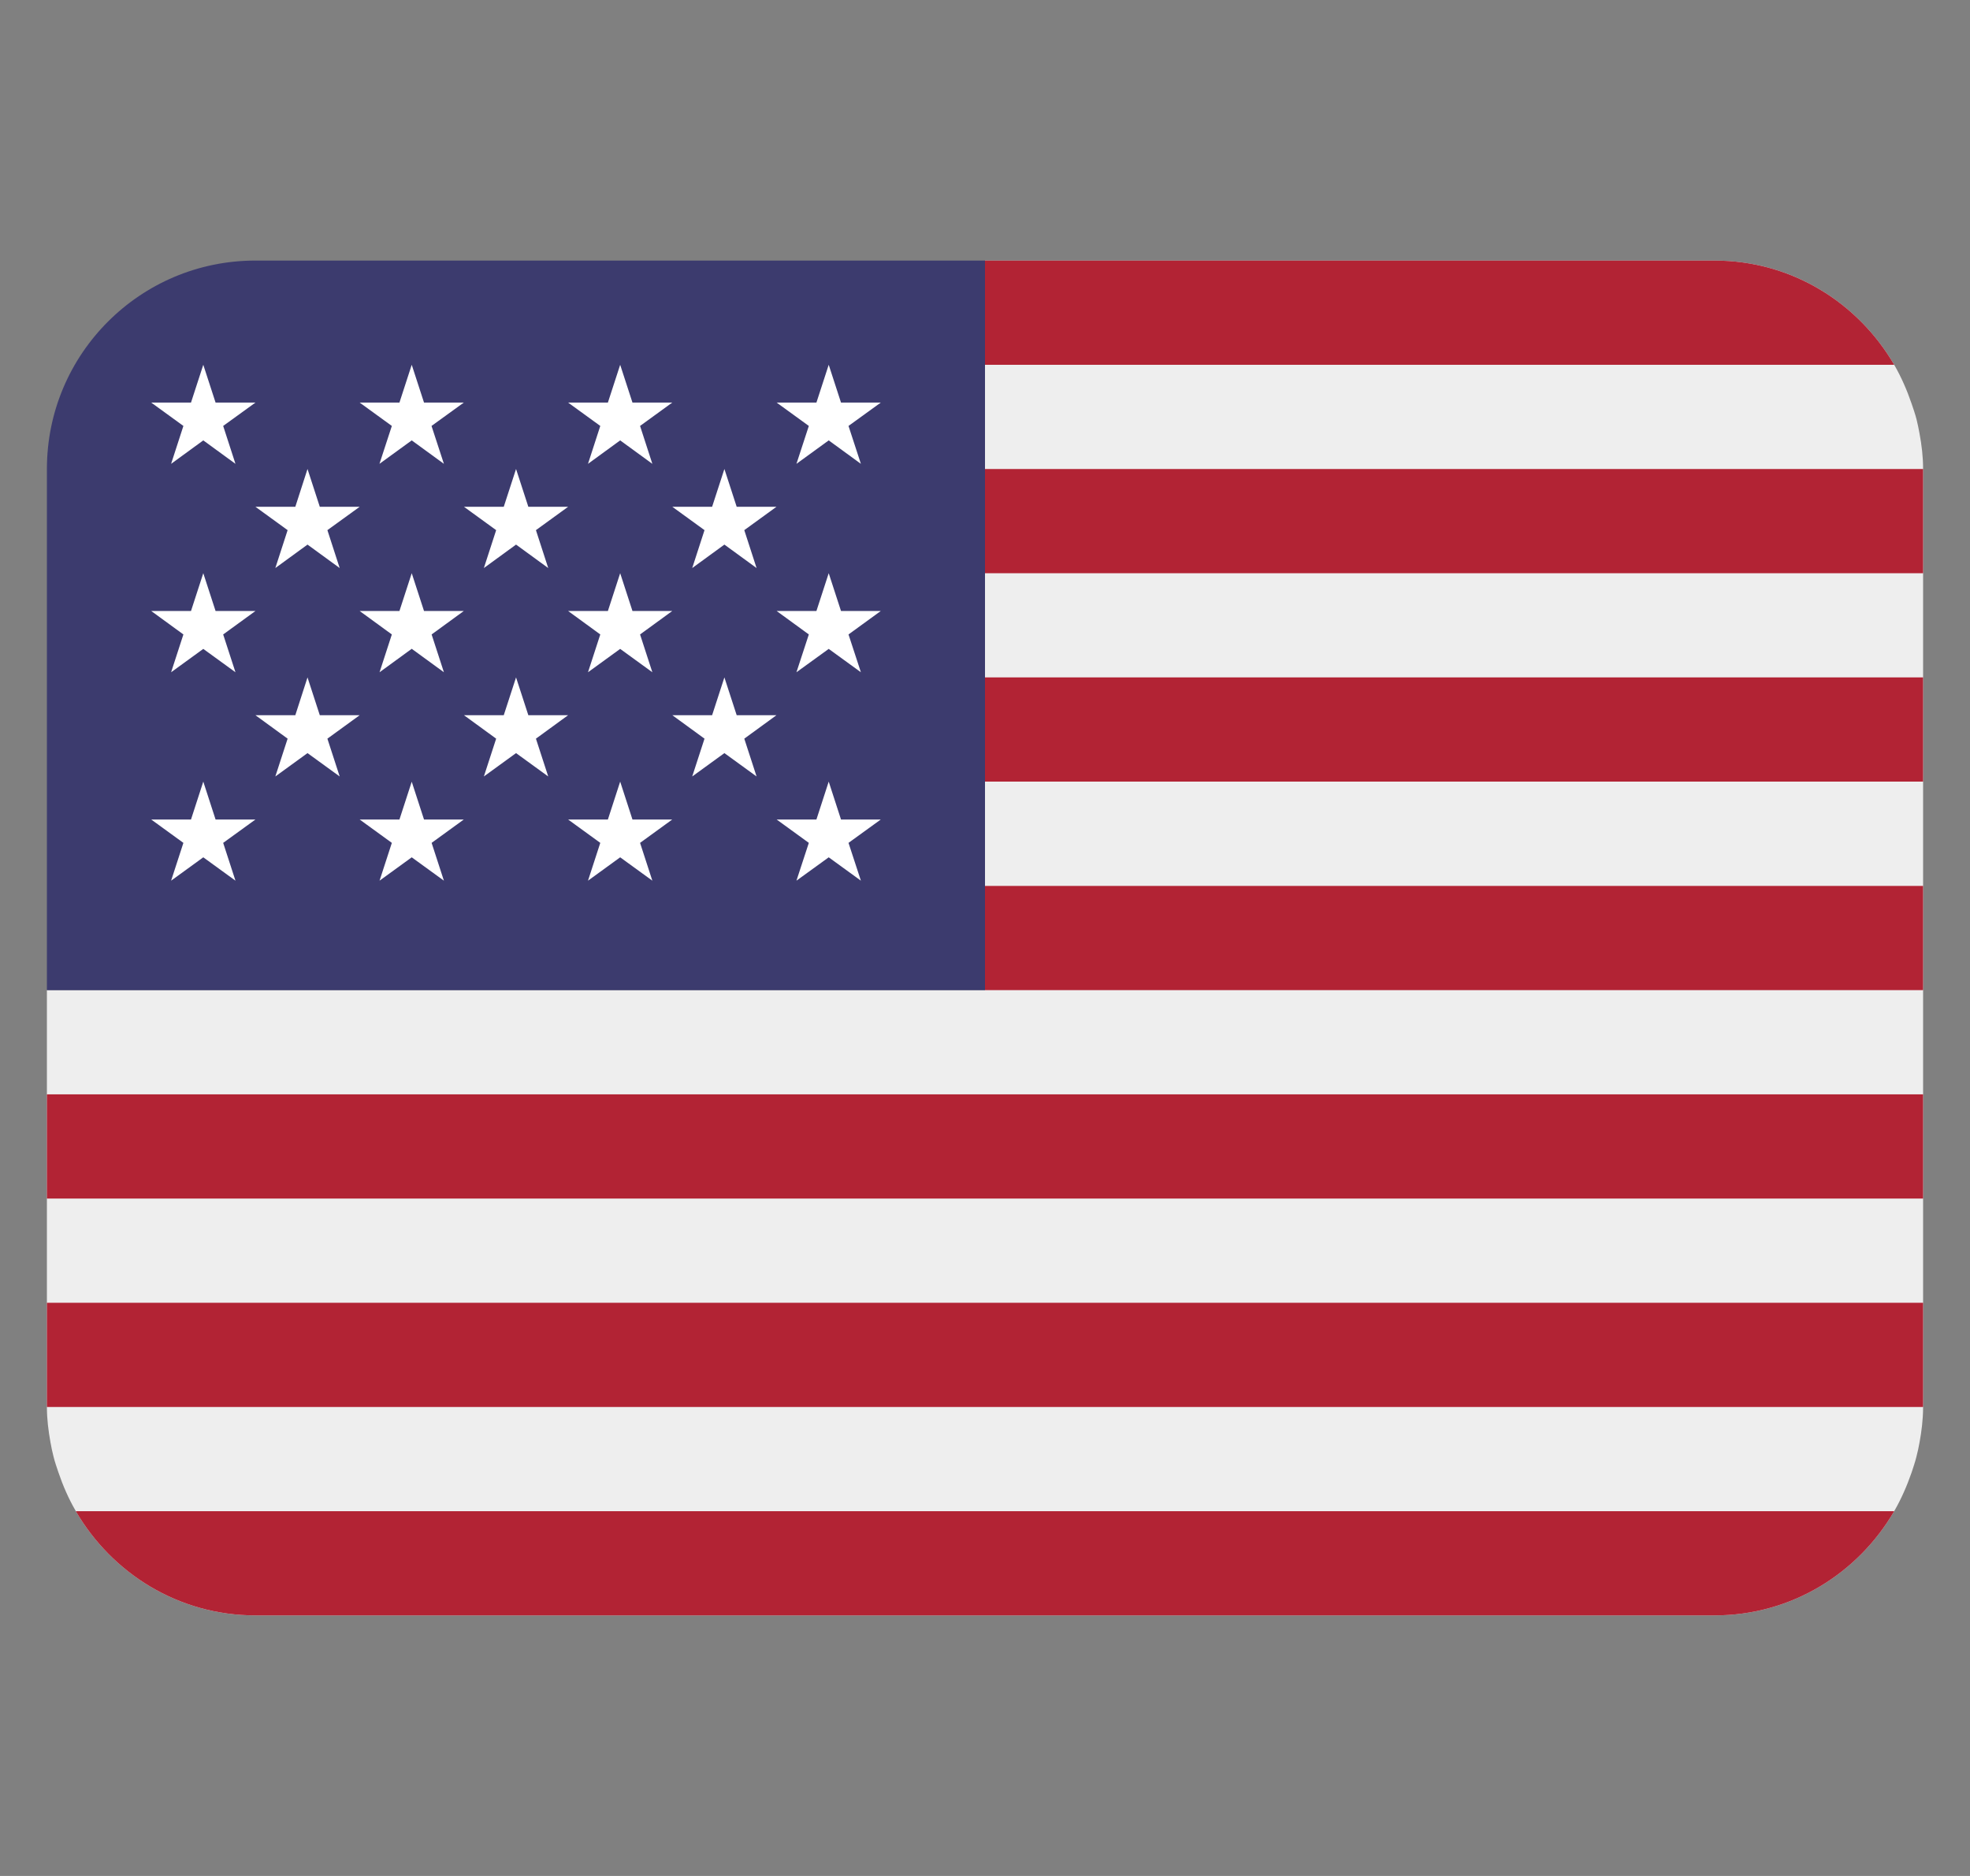 <svg width="21" height="20" viewBox="0 0 21 20" fill="none" xmlns="http://www.w3.org/2000/svg">
<rect x="0" y="0" width="21" height="20" fill="#808080" stroke="none"/>
<g clip-path="url(#clip0)">
<path d="M0.571 15.531C0.585 15.587 0.604 15.642 0.622 15.695C0.671 15.839 0.731 15.978 0.807 16.108C0.807 16.109 0.807 16.111 0.808 16.111H0.808C1.193 16.773 1.902 17.222 2.722 17.222H18.278C19.098 17.222 19.807 16.773 20.192 16.111H20.192C20.192 16.111 20.192 16.109 20.193 16.109C20.268 15.979 20.328 15.841 20.378 15.697C20.396 15.642 20.415 15.587 20.429 15.53C20.442 15.48 20.453 15.429 20.462 15.378C20.484 15.258 20.499 15.137 20.5 15.009V15V13.889V12.778V11.667V10.556V9.445V8.333V7.222V6.111V5C20.5 4.871 20.485 4.745 20.462 4.622C20.453 4.571 20.442 4.52 20.43 4.47C20.415 4.413 20.396 4.357 20.377 4.302C20.328 4.159 20.268 4.021 20.193 3.891C20.193 3.891 20.192 3.889 20.192 3.889H20.192C19.807 3.227 19.099 2.778 18.278 2.778H10.5V3.889V5V6.111V7.222V8.333V9.444V10.556H0.5V11.667V12.778V13.889V15C0.5 15.129 0.516 15.254 0.538 15.377C0.547 15.429 0.558 15.48 0.571 15.531Z" fill="#EEEEEE"/>
<path d="M20.192 3.889C19.807 3.227 19.098 2.778 18.278 2.778H10.5V3.889H20.192H20.192Z" fill="#B22334"/>
<path d="M0.5 15H20.5V13.889H0.5V15Z" fill="#B22334"/>
<path d="M20.5 9.445H10.5V10.556H20.5V9.445Z" fill="#B22334"/>
<path d="M20.5 7.222H10.5V8.333H20.5V7.222Z" fill="#B22334"/>
<path d="M20.5 11.667H0.5V12.778H20.5V11.667Z" fill="#B22334"/>
<path d="M18.278 17.222C19.098 17.222 19.807 16.773 20.192 16.111H0.808C1.193 16.773 1.902 17.222 2.722 17.222H18.278Z" fill="#B22334"/>
<path d="M20.5 5H10.5V6.111H20.5V5Z" fill="#B22334"/>
<path d="M0.5 5C0.5 4.871 0.517 4.746 0.538 4.623C0.516 4.746 0.5 4.871 0.5 5Z" fill="#EEEEEE"/>
<path d="M0.808 3.889C0.808 3.89 0.807 3.891 0.807 3.892C0.808 3.891 0.808 3.89 0.808 3.889Z" fill="#EEEEEE"/>
<path d="M0.571 4.469C0.585 4.413 0.604 4.359 0.622 4.304C0.603 4.359 0.585 4.413 0.571 4.469Z" fill="#EEEEEE"/>
<path d="M10.5 2.778H2.722C1.495 2.778 0.5 3.773 0.5 5V10.556H10.5V2.778Z" fill="#3C3B6E"/>
<path d="M1.612 4.292L1.955 4.541L1.824 4.945L2.167 4.695L2.51 4.945L2.379 4.541L2.723 4.292H2.298L2.167 3.889L2.036 4.292H1.612Z" fill="white"/>
<path d="M2.723 5.403L3.066 5.652L2.935 6.056L3.278 5.806L3.621 6.056L3.49 5.652L3.834 5.403H3.409L3.278 5L3.148 5.403H2.723Z" fill="white"/>
<path d="M4.946 5.403L5.289 5.652L5.158 6.056L5.501 5.806L5.844 6.056L5.713 5.652L6.056 5.403H5.632L5.501 5L5.37 5.403H4.946Z" fill="white"/>
<path d="M7.167 5.403L7.51 5.652L7.379 6.056L7.722 5.806L8.065 6.056L7.934 5.652L8.277 5.403H7.853L7.722 5L7.591 5.403H7.167Z" fill="white"/>
<path d="M2.723 7.625L3.066 7.875L2.935 8.278L3.278 8.029L3.621 8.278L3.49 7.875L3.834 7.625H3.409L3.278 7.222L3.148 7.625H2.723Z" fill="white"/>
<path d="M4.946 7.625L5.289 7.875L5.158 8.278L5.501 8.029L5.844 8.278L5.713 7.875L6.056 7.625H5.632L5.501 7.222L5.37 7.625H4.946Z" fill="white"/>
<path d="M7.167 7.625L7.51 7.875L7.379 8.278L7.722 8.029L8.065 8.278L7.934 7.875L8.277 7.625H7.853L7.722 7.222L7.591 7.625H7.167Z" fill="white"/>
<path d="M3.834 4.292L4.177 4.541L4.045 4.945L4.389 4.695L4.732 4.945L4.6 4.541L4.944 4.292H4.52L4.389 3.889L4.258 4.292H3.834Z" fill="white"/>
<path d="M6.056 4.292L6.399 4.541L6.268 4.945L6.611 4.695L6.954 4.945L6.823 4.541L7.166 4.292H6.742L6.611 3.889L6.48 4.292H6.056Z" fill="white"/>
<path d="M8.279 4.292L8.622 4.541L8.49 4.945L8.834 4.695L9.177 4.945L9.045 4.541L9.389 4.292H8.965L8.834 3.889L8.703 4.292H8.279Z" fill="white"/>
<path d="M1.612 6.514L1.955 6.764L1.824 7.167L2.167 6.918L2.51 7.167L2.379 6.764L2.723 6.514H2.298L2.167 6.111L2.036 6.514H1.612Z" fill="white"/>
<path d="M4.046 7.167L4.389 6.917L4.732 7.167L4.601 6.764L4.944 6.514H4.52L4.389 6.111L4.258 6.514H3.834L4.177 6.764L4.046 7.167Z" fill="white"/>
<path d="M6.056 6.514L6.399 6.764L6.268 7.167L6.611 6.918L6.954 7.167L6.823 6.764L7.166 6.514H6.742L6.611 6.111L6.48 6.514H6.056Z" fill="white"/>
<path d="M8.279 6.514L8.622 6.764L8.49 7.167L8.834 6.918L9.177 7.167L9.045 6.764L9.389 6.514H8.965L8.834 6.111L8.703 6.514H8.279Z" fill="white"/>
<path d="M1.612 8.737L1.955 8.986L1.824 9.389L2.167 9.14L2.51 9.389L2.379 8.986L2.723 8.737H2.298L2.167 8.333L2.036 8.737H1.612Z" fill="white"/>
<path d="M4.046 9.389L4.389 9.14L4.732 9.389L4.601 8.986L4.944 8.737H4.52L4.389 8.334L4.258 8.737H3.834L4.177 8.986L4.046 9.389Z" fill="white"/>
<path d="M6.056 8.737L6.399 8.986L6.268 9.389L6.611 9.14L6.954 9.389L6.823 8.986L7.166 8.737H6.742L6.611 8.333L6.48 8.737H6.056Z" fill="white"/>
<path d="M8.279 8.737L8.622 8.986L8.49 9.389L8.834 9.14L9.177 9.389L9.045 8.986L9.389 8.737H8.965L8.834 8.333L8.703 8.737H8.279Z" fill="white"/>
</g>
<defs>
<clipPath id="clip0">
<rect x="0.5" width="20" height="20" fill="white"/>
</clipPath>
</defs>
</svg>
